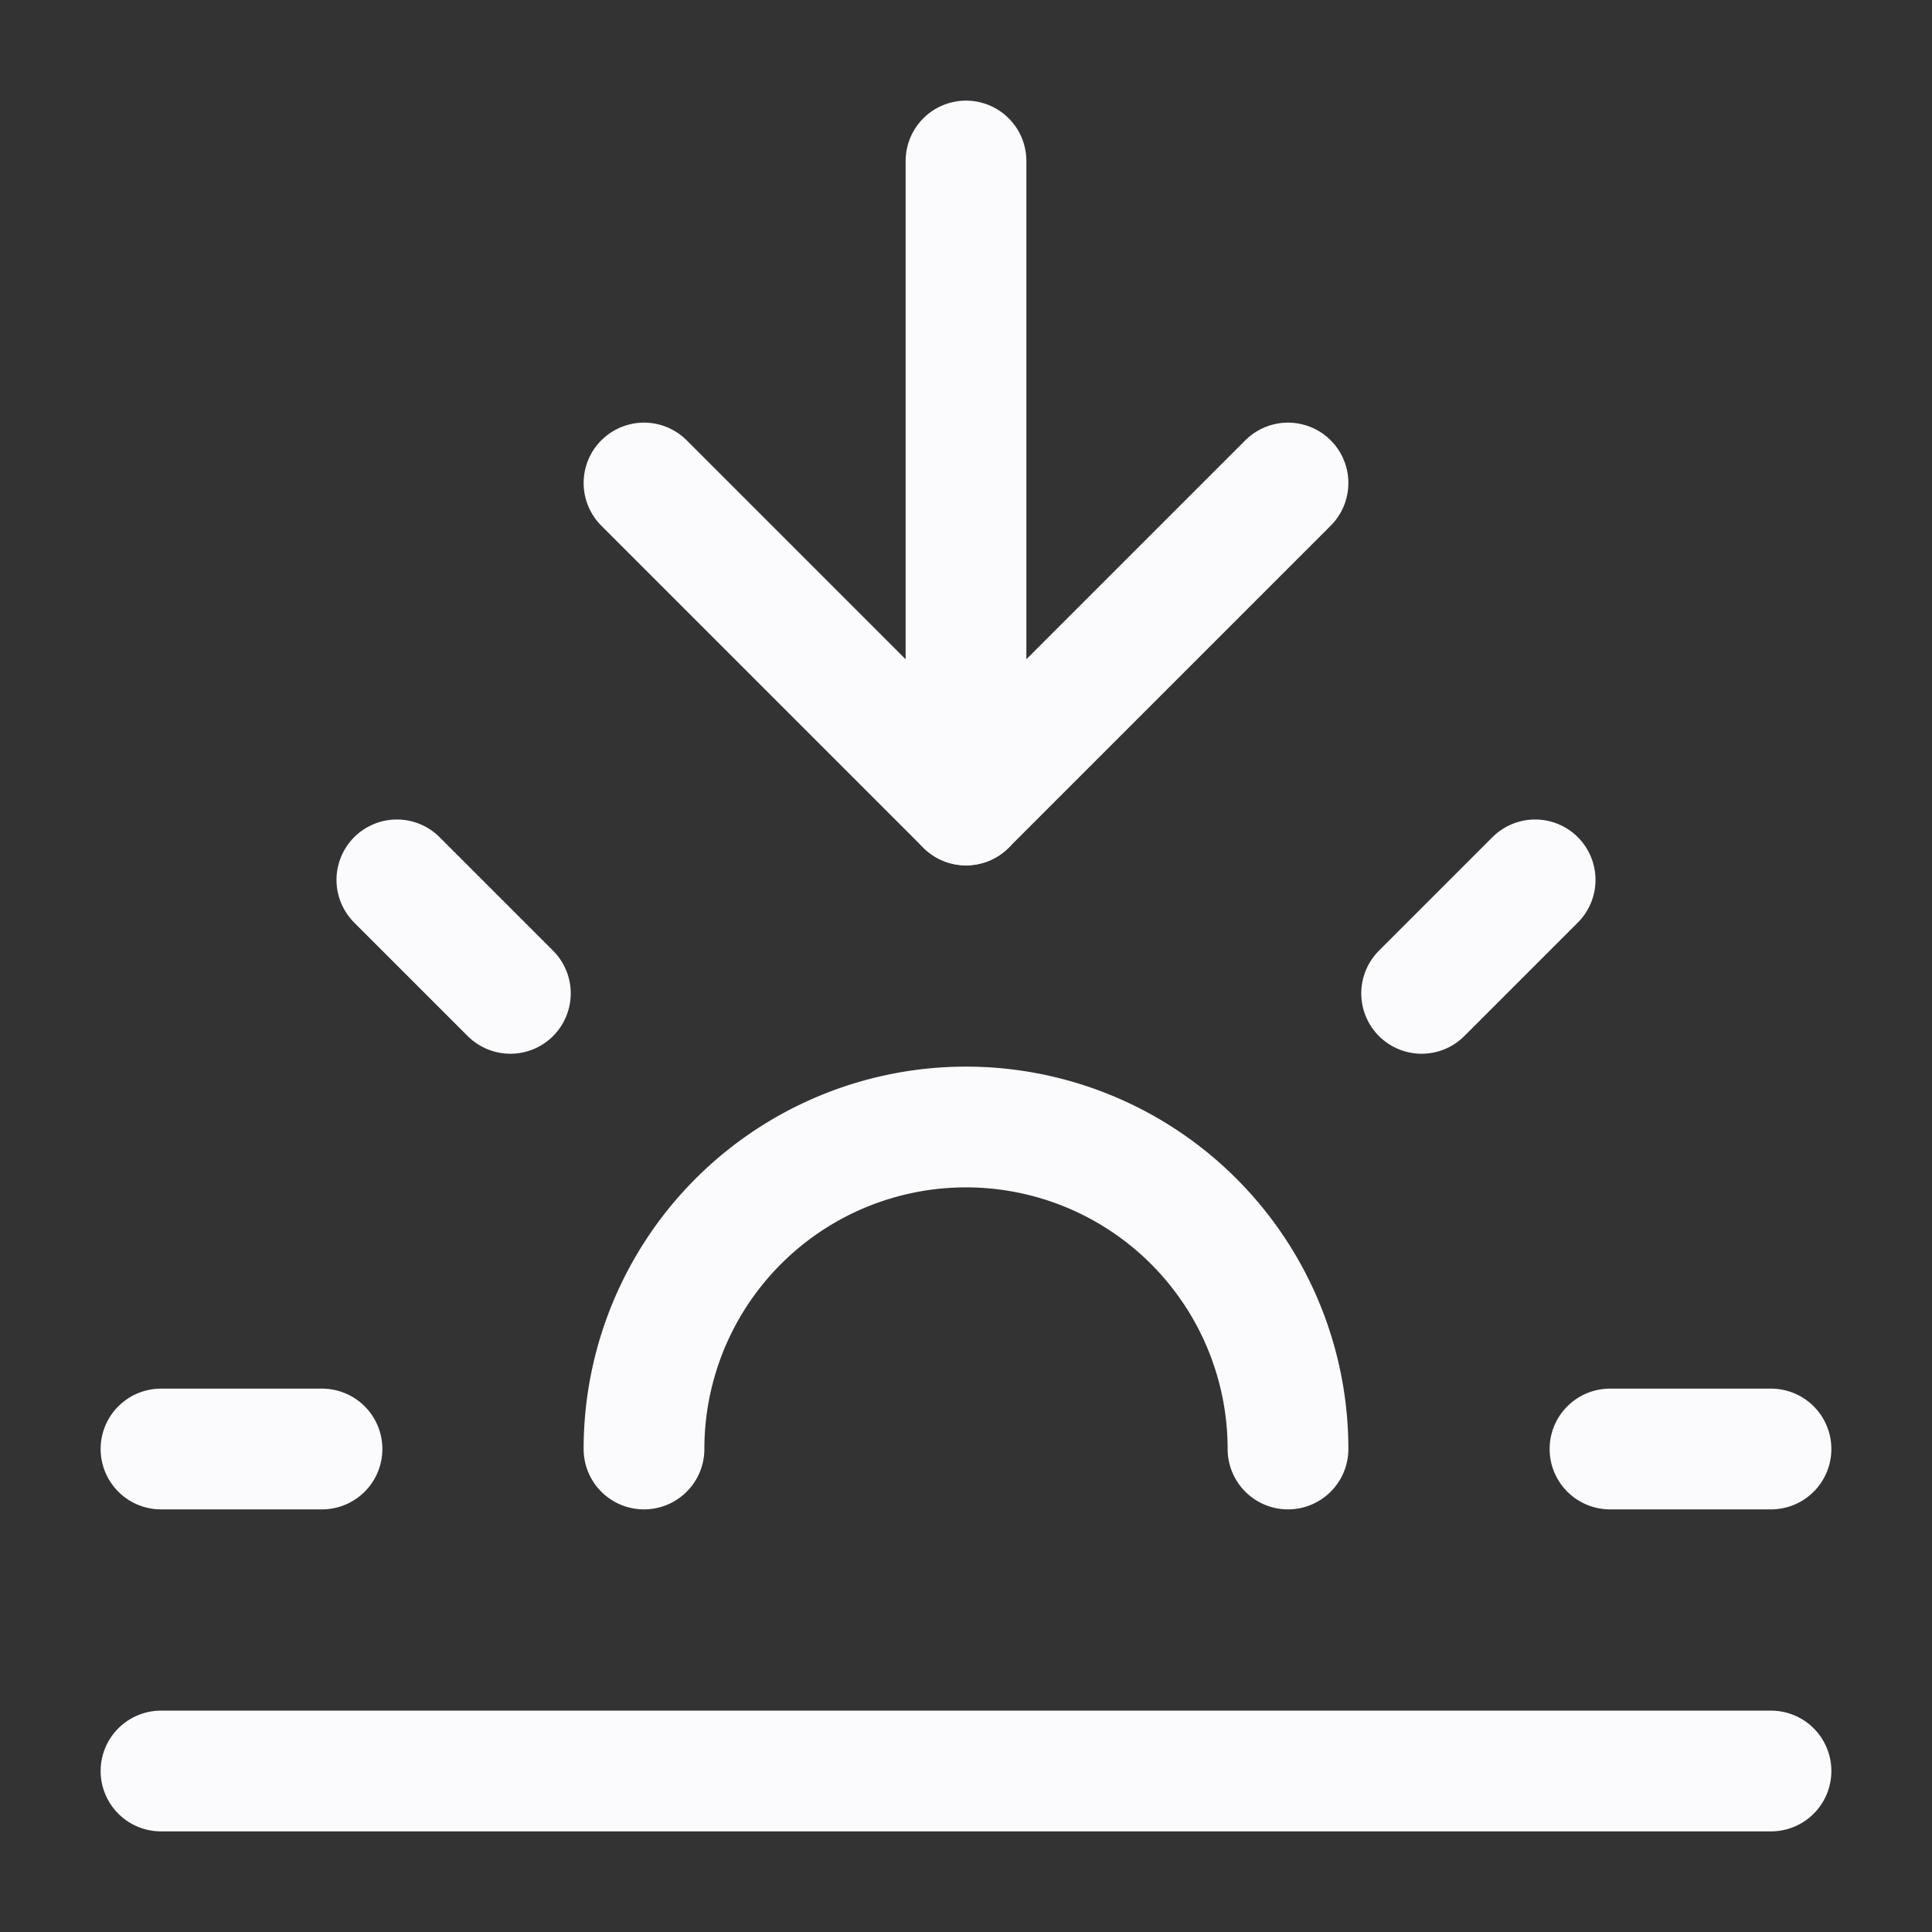 <svg xmlns="http://www.w3.org/2000/svg" width="24" height="24" viewBox="0 0 24 24" fill="none" stroke="#fbfbfe" stroke-width="1.5" stroke-linecap="round" stroke-linejoin="round" class="lucide lucide-sunset-icon lucide-sunset"><rect x="0" y="0" width="24" height="24" fill="#333333" stroke="none"/><path d="M12 10V2"/><path d="m4.93 10.93 1.41 1.41"/><path d="M2 18h2"/><path d="M20 18h2"/><path d="m19.07 10.93-1.41 1.41"/><path d="M22 22H2"/><path d="m16 6-4 4-4-4"/><path d="M16 18a4 4 0 0 0-8 0"/></svg>